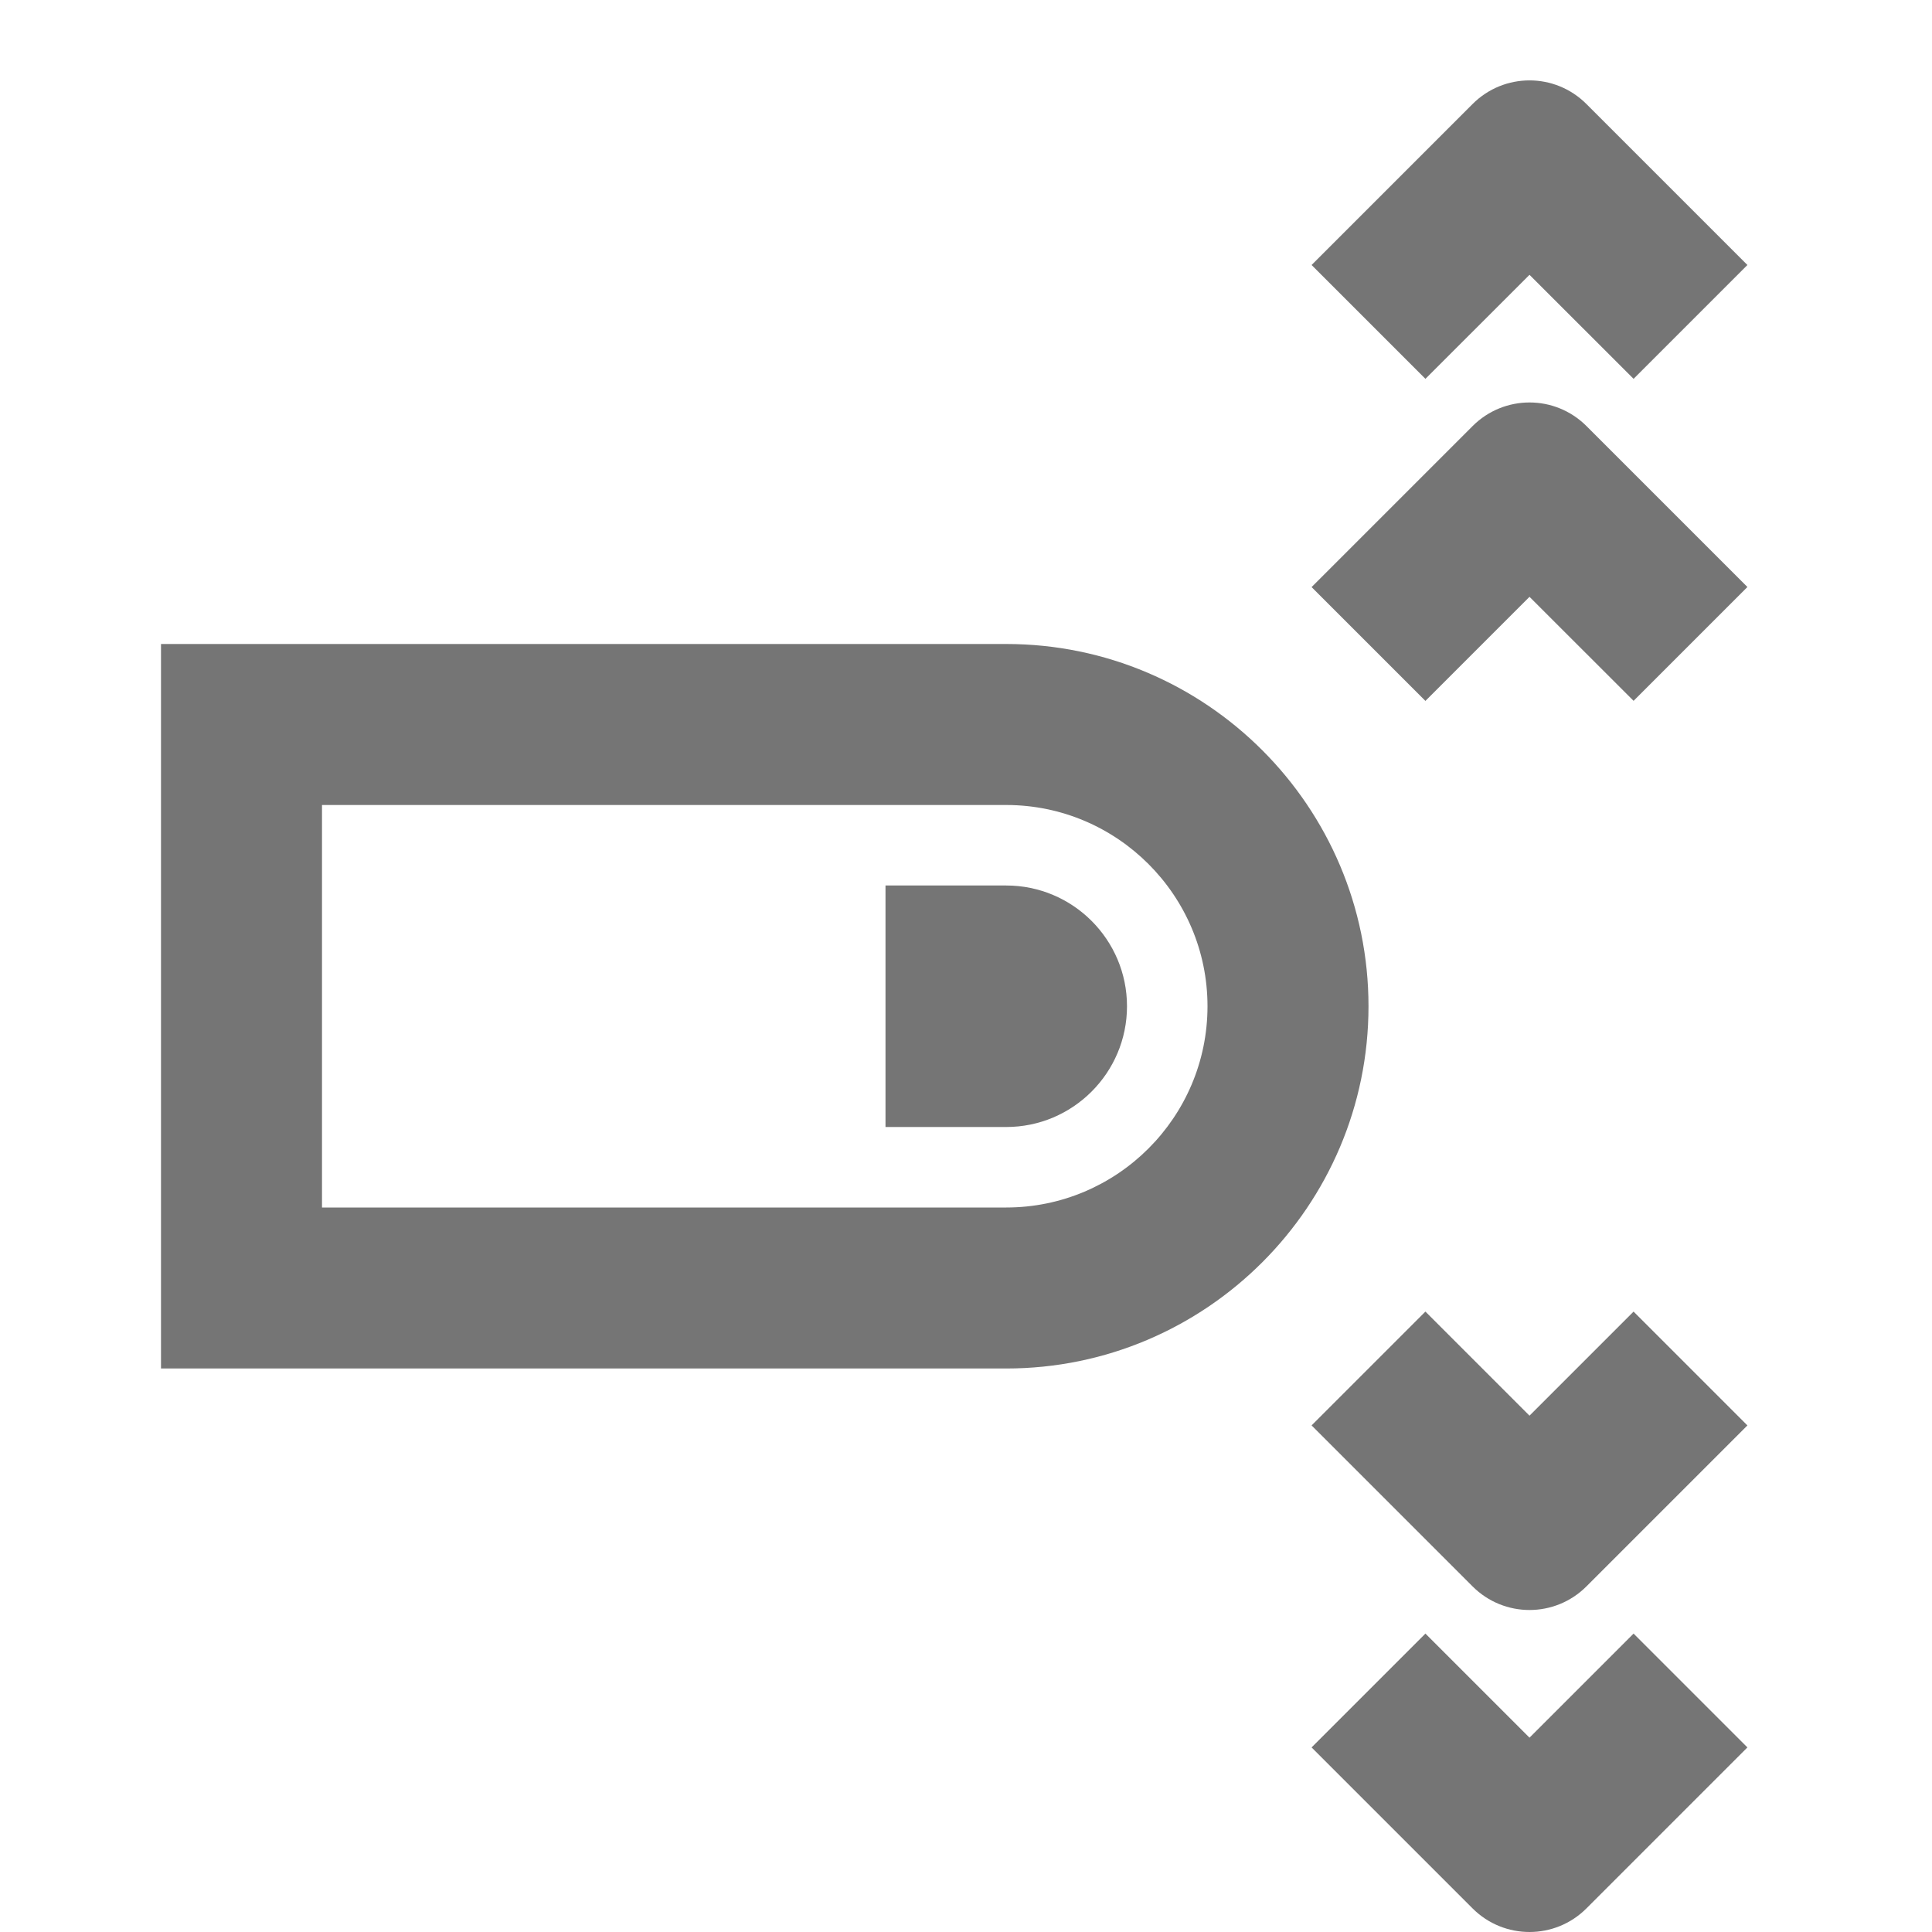 <?xml version="1.0" encoding="iso-8859-1"?>
<!-- Generator: Adobe Illustrator 16.0.0, SVG Export Plug-In . SVG Version: 6.00 Build 0)  -->
<!DOCTYPE svg PUBLIC "-//W3C//DTD SVG 1.1//EN" "http://www.w3.org/Graphics/SVG/1.1/DTD/svg11.dtd">
<svg version="1.1" xmlns="http://www.w3.org/2000/svg" xmlns:xlink="http://www.w3.org/1999/xlink" x="0px" y="0px" width="24px"
	 height="24px" viewBox="0 0 24 24" style="enable-background:new 0 0 24 24;" xml:space="preserve">
<g id="Frame_-_24px">
	<rect style="fill:none;" width="24" height="24"/>
</g>
<g id="Line_Icons">
	<g>
		<path style="fill:#757575;" d="M12.5,8H2v9h10.5c2.481,0,4.5-2.018,4.5-4.5C17,10.019,14.981,8,12.5,8z M12.5,15H4v-5h8.5
			c1.378,0,2.5,1.122,2.5,2.5C15,13.879,13.878,15,12.5,15z"/>
		<path style="fill:#757575;" d="M12.5,11H11v3h1.5c0.827,0,1.5-0.673,1.5-1.5S13.327,11,12.5,11z"/>
		<path style="fill:#757575;" d="M18.293,5.293l-2,2l1.414,1.414L19,7.414l1.293,1.292l1.414-1.414l-2-2
			C19.316,4.902,18.684,4.902,18.293,5.293z"/>
		<path style="fill:#757575;" d="M19,3.414l1.293,1.292l1.414-1.414l-2-2c-0.391-0.391-1.023-0.391-1.414,0l-2,2l1.414,1.414
			L19,3.414z"/>
		<path style="fill:#757575;" d="M19,17.586l-1.293-1.293l-1.414,1.414l2,2C18.488,19.902,18.744,20,19,20s0.512-0.098,0.707-0.293
			l2-2l-1.414-1.414L19,17.586z"/>
		<path style="fill:#757575;" d="M19,21.586l-1.293-1.293l-1.414,1.414l2,2C18.488,23.902,18.744,24,19,24s0.512-0.098,0.707-0.293
			l2-2l-1.414-1.414L19,21.586z"/>
	</g>
</g>
</svg>
